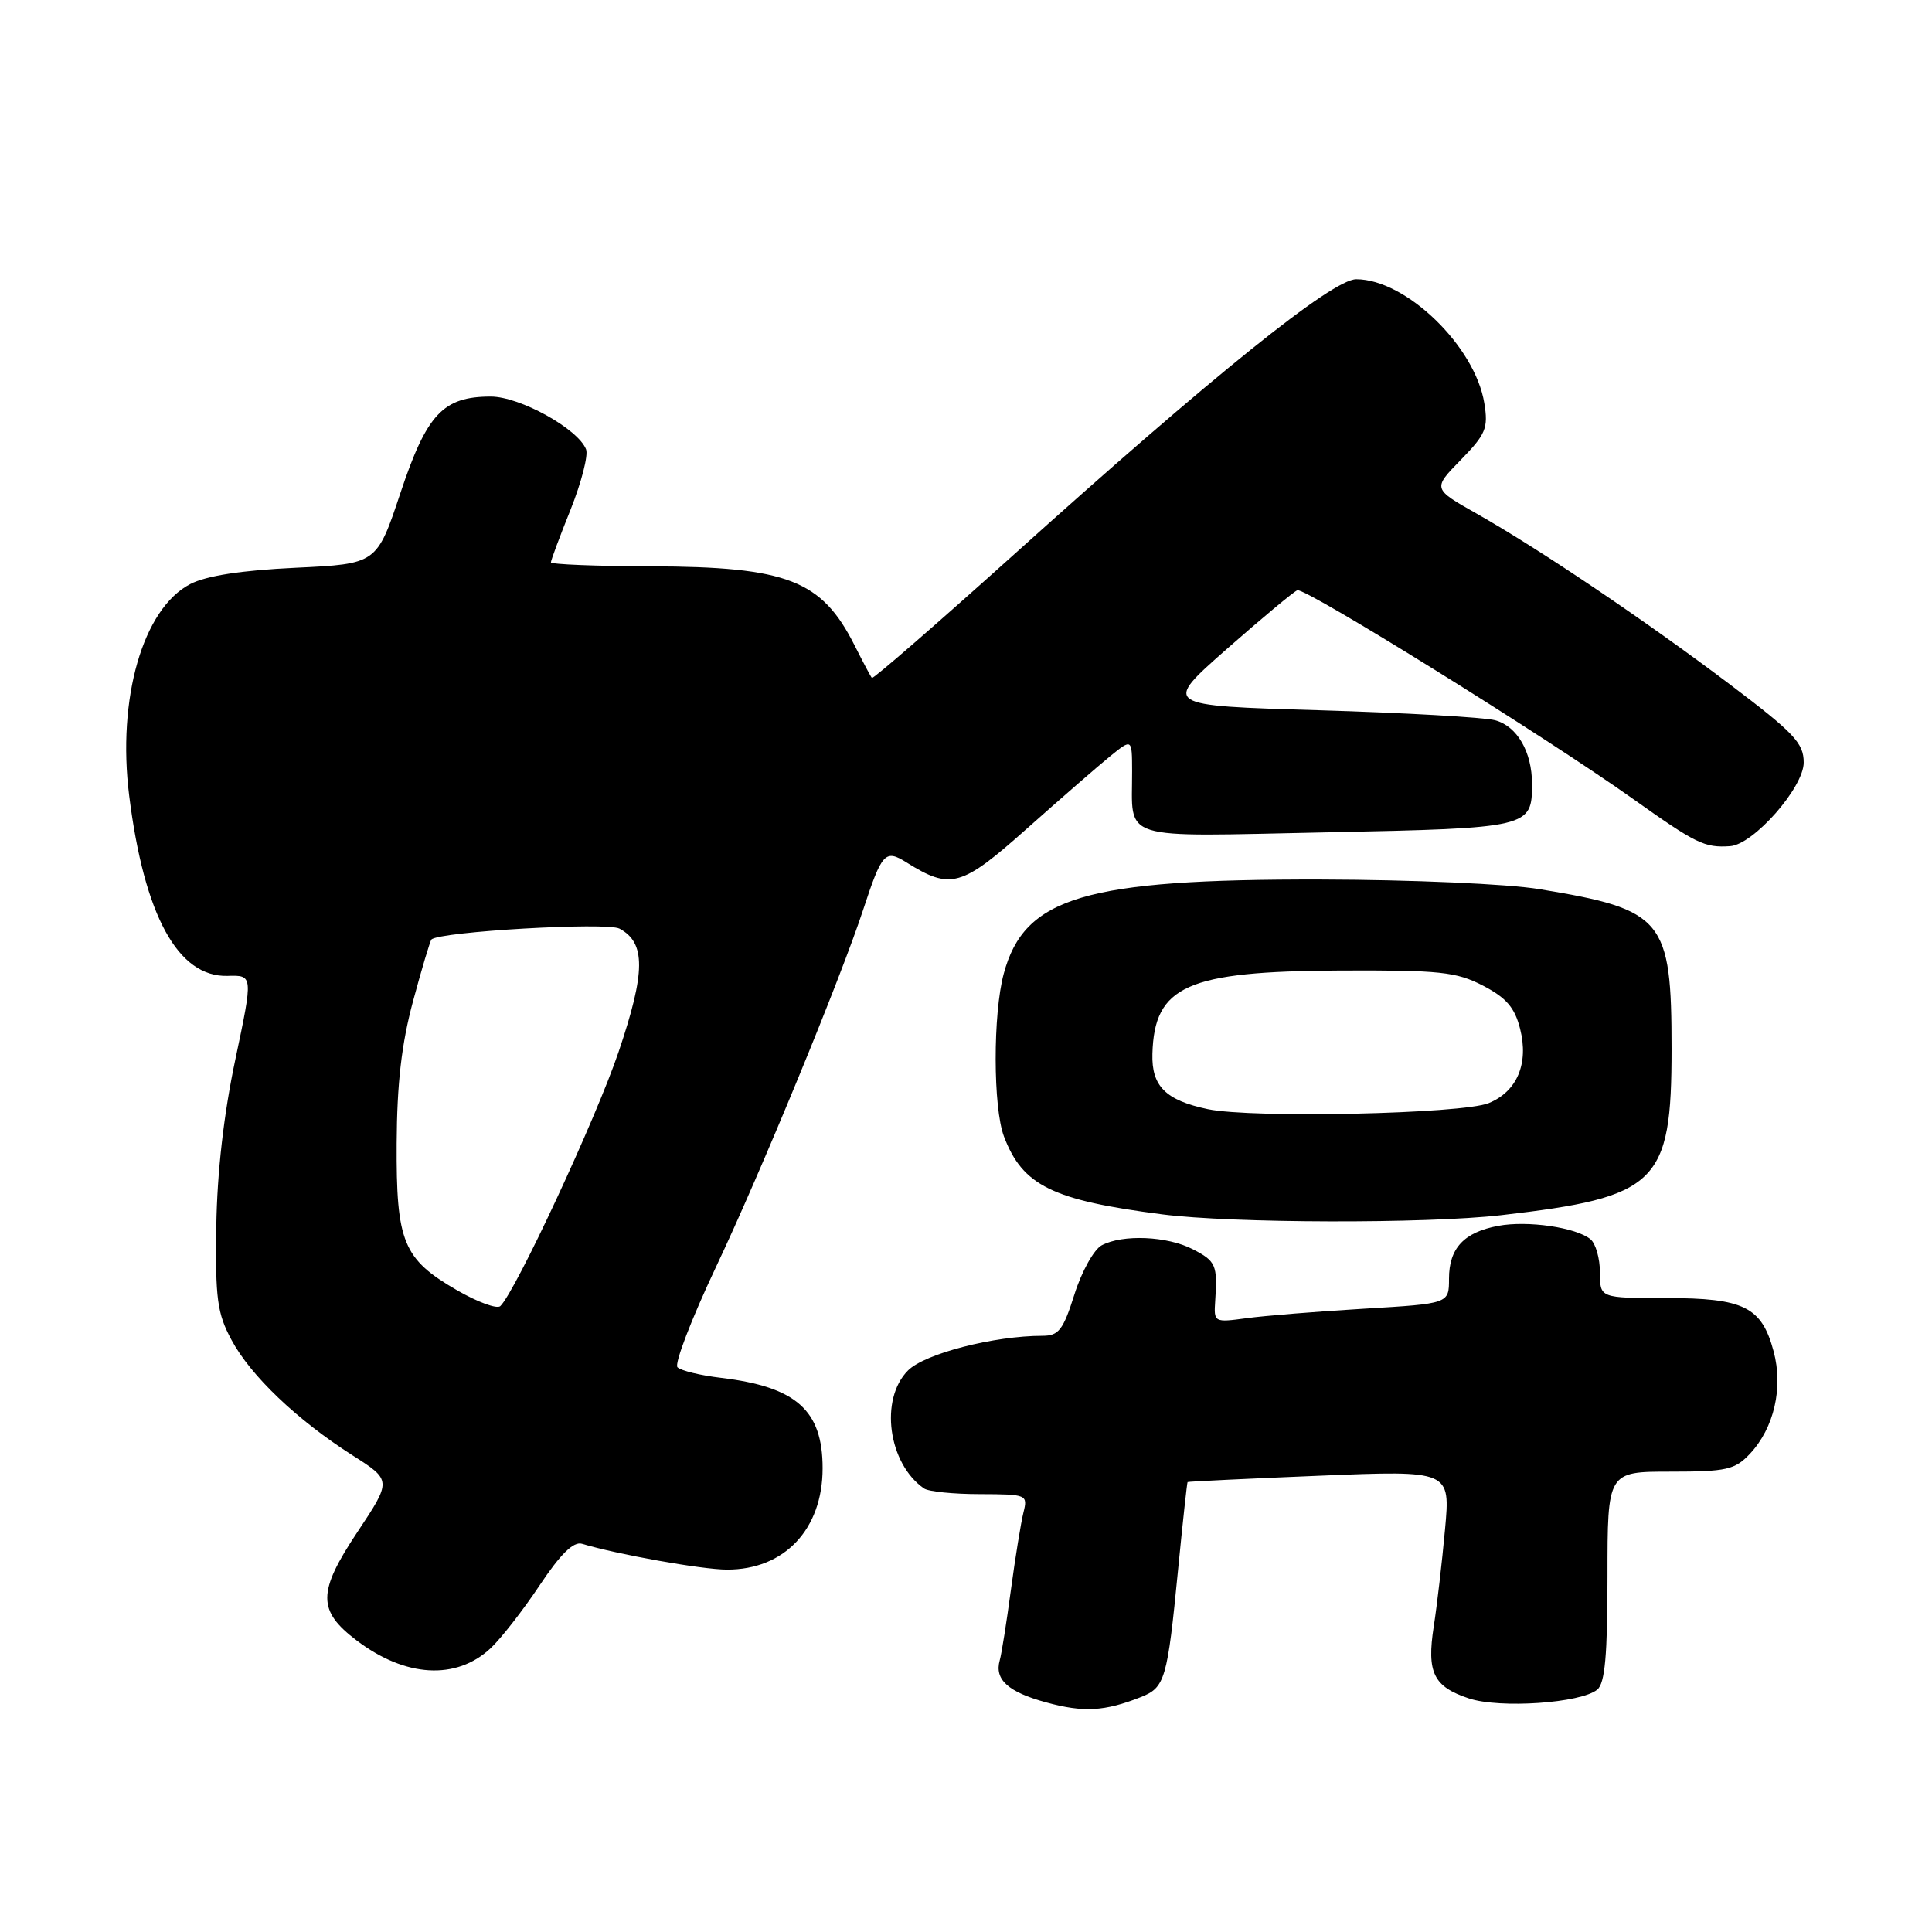 <?xml version="1.0" encoding="UTF-8" standalone="no"?>
<!DOCTYPE svg PUBLIC "-//W3C//DTD SVG 1.1//EN" "http://www.w3.org/Graphics/SVG/1.1/DTD/svg11.dtd" >
<svg xmlns="http://www.w3.org/2000/svg" xmlns:xlink="http://www.w3.org/1999/xlink" version="1.1" viewBox="0 0 256 256">
 <g >
 <path fill="currentColor"
d=" M 151.15 224.88 C 154.37 223.61 154.68 222.58 156.10 208.00 C 156.72 201.68 157.29 196.44 157.36 196.38 C 157.44 196.31 165.30 195.93 174.84 195.54 C 192.19 194.83 192.19 194.83 191.47 202.67 C 191.08 206.97 190.41 212.75 189.98 215.50 C 189.03 221.64 189.94 223.49 194.64 225.05 C 198.77 226.41 209.49 225.67 211.65 223.88 C 212.67 223.03 213.00 219.32 213.00 208.88 C 213.00 195.00 213.00 195.00 221.33 195.00 C 228.78 195.00 229.88 194.75 231.87 192.64 C 235.08 189.22 236.31 183.88 235.01 179.05 C 233.43 173.16 231.09 172.00 220.78 172.00 C 212.00 172.00 212.00 172.00 212.00 168.62 C 212.00 166.76 211.44 164.78 210.75 164.21 C 208.85 162.64 202.41 161.70 198.53 162.43 C 193.97 163.28 192.00 165.40 192.00 169.44 C 192.00 172.74 192.00 172.74 180.75 173.41 C 174.56 173.78 167.55 174.34 165.16 174.67 C 160.88 175.25 160.83 175.22 161.02 172.38 C 161.34 167.62 161.12 167.11 158.05 165.53 C 154.67 163.78 148.75 163.53 145.98 165.01 C 144.95 165.56 143.32 168.49 142.37 171.51 C 140.88 176.23 140.28 177.00 138.15 177.00 C 131.72 177.00 122.55 179.36 120.32 181.59 C 116.52 185.39 117.68 193.93 122.44 197.23 C 123.02 197.64 126.36 197.98 129.86 197.98 C 136.08 198.00 136.20 198.05 135.61 200.42 C 135.28 201.75 134.53 206.36 133.95 210.67 C 133.37 214.98 132.71 219.18 132.47 220.00 C 131.75 222.55 133.57 224.20 138.64 225.58 C 143.57 226.93 146.37 226.77 151.15 224.88 Z  M 65.00 218.41 C 66.38 217.12 69.30 213.37 71.50 210.07 C 74.27 205.91 75.99 204.23 77.11 204.56 C 81.81 205.97 92.98 207.97 96.30 207.98 C 103.92 208.02 109.00 202.65 109.00 194.55 C 109.00 186.86 105.52 183.77 95.54 182.57 C 92.81 182.25 90.22 181.62 89.77 181.17 C 89.33 180.73 91.62 174.77 94.85 167.93 C 100.82 155.32 111.40 129.63 114.39 120.50 C 116.86 112.98 117.29 112.50 120.12 114.28 C 125.98 117.94 127.38 117.54 136.11 109.76 C 140.60 105.77 145.56 101.45 147.13 100.18 C 150.00 97.86 150.00 97.86 150.01 102.18 C 150.04 111.55 147.85 110.86 175.84 110.29 C 202.73 109.73 203.00 109.67 203.00 103.86 C 203.00 99.63 201.03 96.23 198.12 95.44 C 196.68 95.05 186.17 94.45 174.77 94.11 C 154.04 93.50 154.04 93.50 162.55 86.00 C 167.24 81.88 171.45 78.37 171.91 78.21 C 172.97 77.84 204.80 97.63 216.30 105.80 C 224.77 111.82 225.85 112.35 229.25 112.12 C 232.35 111.91 239.00 104.35 239.00 101.04 C 239.00 98.46 237.73 97.12 229.25 90.71 C 217.98 82.20 204.05 72.81 195.67 68.06 C 189.83 64.76 189.83 64.76 193.56 60.94 C 196.88 57.54 197.22 56.73 196.68 53.43 C 195.46 45.88 186.29 37.00 179.71 37.00 C 176.55 37.00 160.78 49.68 134.16 73.65 C 124.07 82.72 115.69 90.01 115.53 89.83 C 115.37 89.65 114.34 87.70 113.23 85.50 C 108.87 76.86 104.35 75.10 86.25 75.04 C 78.96 75.02 73.00 74.78 73.00 74.51 C 73.00 74.24 74.17 71.09 75.61 67.51 C 77.04 63.93 77.96 60.34 77.66 59.55 C 76.61 56.83 68.89 52.55 65.03 52.55 C 58.71 52.55 56.55 54.85 53.06 65.32 C 49.93 74.72 49.93 74.72 39.17 75.23 C 31.98 75.57 27.34 76.29 25.21 77.39 C 18.94 80.64 15.50 92.54 17.12 105.45 C 19.11 121.32 23.58 129.49 30.15 129.31 C 33.54 129.21 33.54 129.21 31.19 140.36 C 29.65 147.61 28.77 155.34 28.66 162.50 C 28.52 172.06 28.78 174.03 30.67 177.54 C 33.20 182.28 39.38 188.17 46.71 192.84 C 51.91 196.15 51.91 196.15 47.34 203.03 C 42.06 210.97 42.05 213.42 47.26 217.37 C 53.72 222.27 60.44 222.66 65.00 218.41 Z  M 198.90 161.02 C 219.65 158.63 221.49 156.84 221.49 139.00 C 221.49 121.77 220.46 120.53 204.00 117.82 C 199.77 117.12 187.12 116.57 175.00 116.54 C 143.74 116.48 135.73 118.86 133.00 129.02 C 131.56 134.36 131.58 146.75 133.03 150.59 C 135.50 157.10 139.42 159.03 154.00 160.91 C 163.23 162.10 188.98 162.16 198.90 161.02 Z  M 60.55 170.96 C 53.41 166.83 52.49 164.60 52.56 151.50 C 52.60 143.59 53.21 138.30 54.73 132.66 C 55.89 128.35 56.99 124.68 57.17 124.49 C 58.23 123.44 80.42 122.16 82.09 123.05 C 85.58 124.92 85.55 128.80 81.97 139.37 C 78.97 148.25 68.30 171.16 66.29 173.07 C 65.85 173.48 63.27 172.53 60.55 170.96 Z  M 160.05 146.97 C 154.45 145.79 152.58 143.93 152.70 139.64 C 152.95 130.62 157.26 128.70 177.50 128.60 C 190.81 128.54 192.95 128.77 196.50 130.60 C 199.59 132.21 200.71 133.50 201.42 136.32 C 202.59 140.93 201.02 144.63 197.26 146.17 C 193.75 147.60 165.94 148.20 160.05 146.97 Z "/>
</g>
</svg>